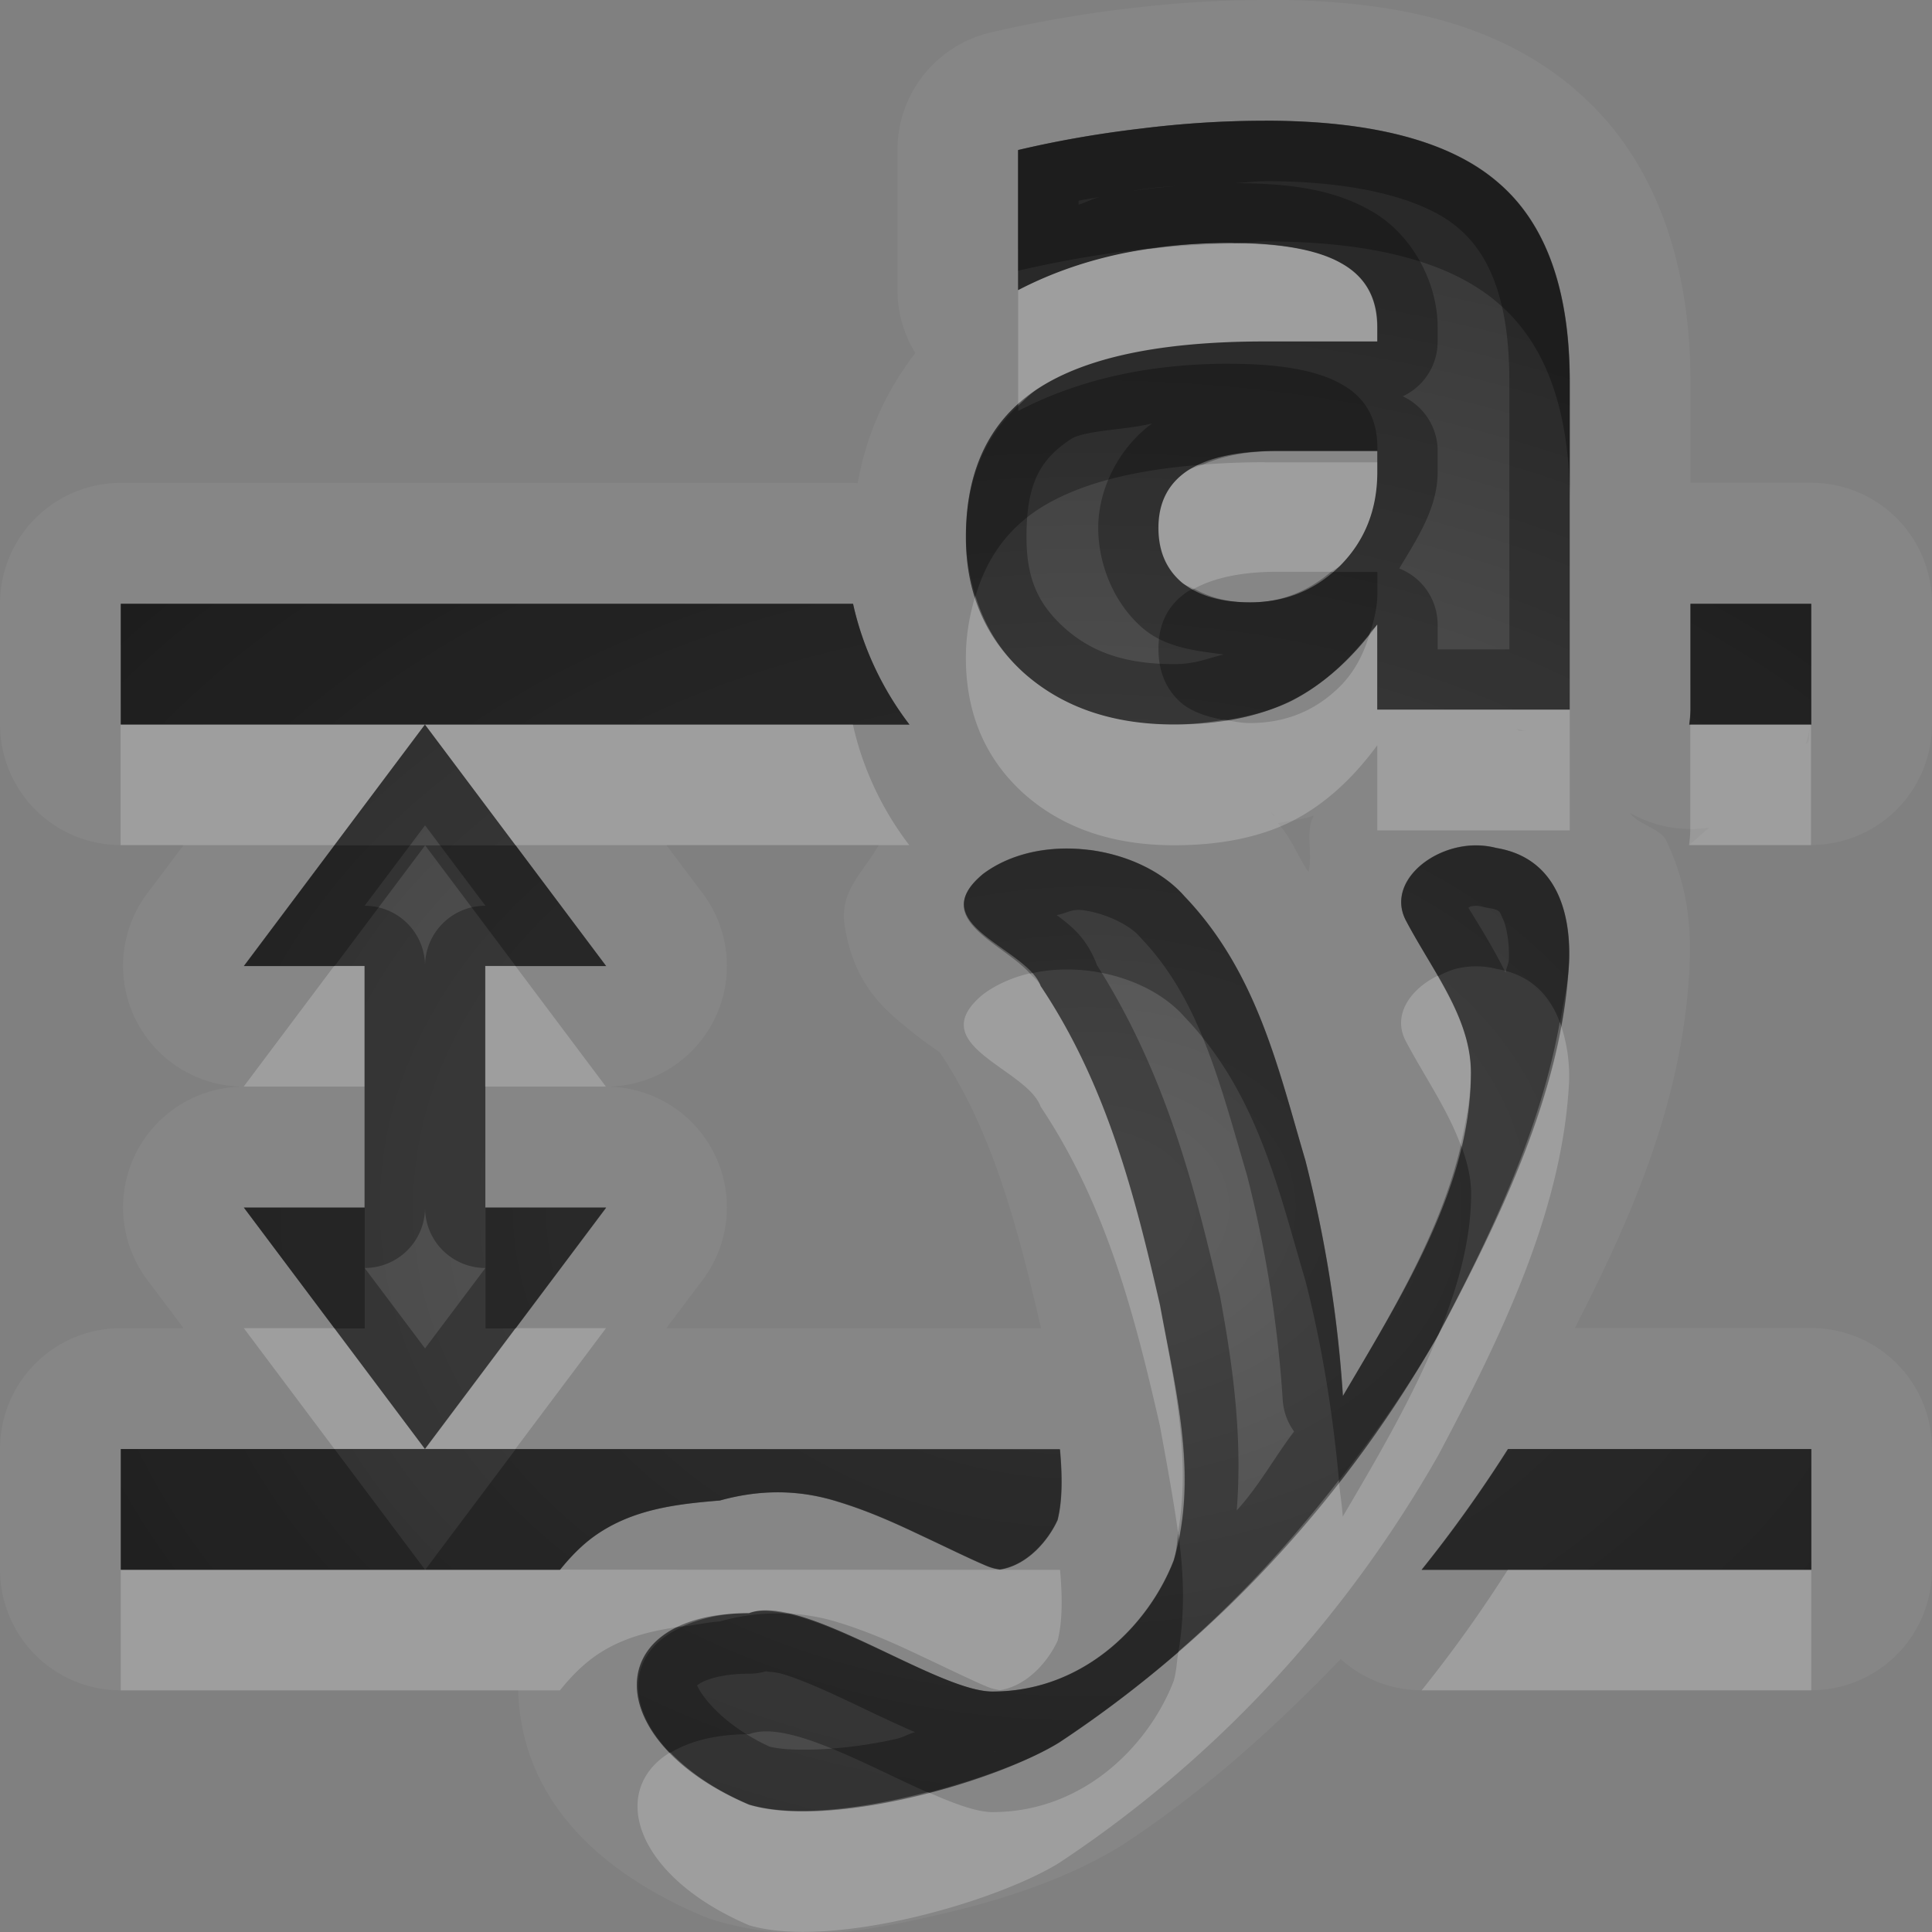 <?xml version="1.0" encoding="UTF-8"?>
<svg id="svg30" width="16" height="16" version="1.1" xmlns="http://www.w3.org/2000/svg" xmlns:cc="http://creativecommons.org/ns#" xmlns:dc="http://purl.org/dc/elements/1.1/" xmlns:rdf="http://www.w3.org/1999/02/22-rdf-syntax-ns#">
 <rect width="100%" height="100%" fill="#808080" stroke="none"/>
 <defs id="defs7">
  <radialGradient id="gr0" cx="9" cy="10" r="11" gradientTransform="matrix(1 0 0 .727 0 2.727)" gradientUnits="userSpaceOnUse">
   <stop id="stop2" stop-opacity=".235" offset="0"/>
   <stop id="stop4" stop-opacity=".549" offset="1"/>
  </radialGradient>
 </defs>
 <path id="path9" d="m10.475 0c-0.385 1.0407e-16 -0.766 0.025-1.147 0.072-0.376 0.044-0.751 0.11-1.125 0.197a1 1 0 0 0-0.771 0.973v1.16a1 1 0 0 0 0.148 0.521c-0.247 0.323-0.405 0.675-0.477 1.078a1 1 0 0 0-0.039-0.002h-6.064a1 1 0 0 0-1 1v1a1 1 0 0 0 1 1h0.52l-0.301 0.4a1 1 0 0 0 0.787 1.6 1 1 0 0 0-0.787 1.6l0.301 0.4h-0.52a1 1 0 0 0-1 1v1a1 1 0 0 0 1 1h3.291c0.027 0.922 0.695 1.514 1.52 1.865a1 1 0 0 0 0.107 0.039c0.68 0.203 1.262 0.09 1.842-0.043 0.579-0.133 1.093-0.308 1.535-0.58a1 1 0 0 0 0.027-0.018c0.673-0.445 1.25-0.97 1.781-1.522a1 1 0 0 0 0.67 0.258h3.227a1 1 0 0 0 1-1v-1a1 1 0 0 0-1-1h-1.957c0.448-0.879 0.891-1.849 0.949-2.982a1 1 0 0 0 0-0.01c0.012-0.281 0.002-0.637-0.193-1.045-0.047-0.098-0.22-0.128-0.297-0.223a1 1 0 0 0 0.004-0.002 1 1 0 0 0 0.65 0.117l-0.166 0.145h1.01a1 1 0 0 0 1-1v-1a1 1 0 0 0-1-1h-1v-0.84c0-0.936-0.27-1.832-0.949-2.41v-0.002c-0.677-0.581-1.561-0.748-2.576-0.748zm0 1c0.891 0 1.536 0.17 1.93 0.51 0.397 0.337 0.596 0.888 0.596 1.65v2.717h-1.594v-0.705c-0.212 0.289-0.45 0.5-0.715 0.633-0.264 0.13-0.587 0.195-0.967 0.195-0.512 0-0.927-0.143-1.248-0.43-0.318-0.289-0.477-0.664-0.477-1.123 0-0.558 0.199-0.968 0.596-1.228 0.4-0.261 1.025-0.391 1.879-0.391h0.932v-0.119c0-0.241-0.098-0.417-0.295-0.527-0.196-0.113-0.504-0.17-0.922-0.17-0.338 0-0.654 0.032-0.945 0.098-0.291 0.065-0.562 0.163-0.812 0.293v-1.16c0.338-0.079 0.678-0.138 1.02-0.178 0.341-0.043 0.681-0.064 1.023-0.064zm0.111 2.734c-0.33 0-0.578 0.052-0.746 0.16-0.165 0.108-0.246 0.267-0.246 0.477 0 0.193 0.065 0.344 0.197 0.455 0.135 0.108 0.322 0.162 0.561 0.162 0.297 0 0.546-0.103 0.75-0.307 0.203-0.207 0.305-0.464 0.305-0.773v-0.174h-0.82zm-9.586 1.266h6.064c0.08 0.362 0.242 0.706 0.467 1h-4.012l1.5 2h-1v2h1l-1.5 2 5.258 2e-3c0.021 0.229 0.02 0.427-0.02 0.586-0.079 0.175-0.256 0.377-0.479 0.41-0.026-5e-3 -0.059-0.009-0.111-0.031-0.131-0.055-0.32-0.148-0.529-0.246-0.209-0.099-0.435-0.204-0.701-0.285-0.237-0.075-0.565-0.125-0.977-0.01-0.359 0.029-0.716 0.071-1.025 0.285-0.111 0.077-0.209 0.178-0.299 0.289h-3.637v-1h2.519l-1.5-2h1v-2h-1l1.5-2h-2.519v-1zm13 0h1v1h-1.01a1 1 0 0 0 0.01-0.123v-0.877zm0.99 1.004c-0.005 0.068-0.012 0.139-0.012 0.139l-0.023 0.02a1 1 0 0 0 0.035-0.158zm-2.434 0.031 0.086 0.018c-0.021-0.006-0.041 0.005-0.062 0-0.011-0.002-0.013-0.016-0.024-0.018zm-2.027 0.695 0.029 0.031c-0.004-0.004-0.01-0.003-0.014-0.008-0.007-0.008-0.008-0.016-0.016-0.023zm0.353 0.023c-0.076 0.124-0.009 0.306-0.045 0.469-0.093-0.135-0.136-0.274-0.254-0.404 0.099-0.025 0.203-0.028 0.299-0.064zm-5.363 0.246h1.758c-0.124 0.22-0.324 0.377-0.283 0.658 0.074 0.51 0.361 0.726 0.516 0.854 0.137 0.113 0.221 0.167 0.271 0.203a1 1 0 0 0 0.006 0.008c0.421 0.629 0.633 1.404 0.834 2.277h-3.102l0.301-0.4a1 1 0 0 0-0.787-1.6 1 1 0 0 0 0.787-1.6l-0.301-0.4zm6.549 0.018c0.105-0.024 0.216-0.024 0.324 0.004 0.527 0.088 0.617 0.587 0.602 0.945-0.055 1.065-0.565 2.109-1.08 3.082-0.73 1.285-1.776 2.477-3.143 3.381-0.538 0.331-1.897 0.716-2.568 0.516-1.238-0.528-1.238-1.586 0-1.586 0.445-0.172 1.572 0.661 2.027 0.648 0.752-5e-3 1.287-0.559 1.49-1.086 0.206-0.697 0.014-1.418-0.113-2.113-0.207-0.905-0.441-1.825-0.988-2.643-0.112-0.318-0.989-0.507-0.477-0.93 0.482-0.359 1.3-0.23 1.666 0.186 0.603 0.629 0.779 1.434 1.002 2.188 0.164 0.643 0.269 1.296 0.311 1.951 0.488-0.829 1.05-1.718 1.06-2.65 0.013-0.471-0.319-0.872-0.539-1.289-0.137-0.262 0.112-0.532 0.426-0.604zm0.42 4.982h2.512v1h-3.227c0.26-0.324 0.498-0.658 0.715-1z" fill="#fff" opacity=".05"/>
 <path id="base" d="m10.475 1c-.342 0-.683.022-1.024.065-.341.04-.681.098-1.02.178v1.16c.25-.13.521-.228.812-.293.291-.065.607-.098.945-.098.418 0 .726.057.922.17.197.111.295.286.295.527v.119h-.931c-.854 0-1.479.13-1.879.391-.397.261-.596.67-.596 1.228 0 .459.159.834.477 1.123.321.286.736.43 1.248.43.379 0 .702-.065.966-.195.265-.133.503-.344.715-.633v.705h1.594v-2.717c0-.762-.199-1.313-.596-1.65-.394-.34-1.038-.51-1.929-.51zm.111 2.734h.820v.174c0 .309-.101.567-.304.773-.204.204-.453.307-.750.307-.239 0-.426-.054-.561-.162-.132-.111-.197-.262-.197-.455 0-.21.081-.369.246-.477.168-.108.416-.16.746-.16zm-9.586 1.266v1h2.519 4.012c-.225-.294-.387-.638-.467-1h-6.064zm2.519 1l-1.5 2h1v2h-1l1.5 2 1.5-2h-1v-2h1l-1.5-2zm0 6h-2.519v1h3.637c.089-.111.188-.212.299-.289.309-.214.667-.256 1.025-.285.412-.115.739-.065.977.008.266.081.492.186.701.285.209.098.398.191.529.246.052.022.085.026.111.031.223-.033.399-.235.478-.410.04-.159.04-.357.019-.586h-5.258zm10.48-7v.877a1 1 0 0 1 -.010 .123h1.01v-1h-1zm-1.932 2.018c-.314.071-.562.341-.425.604.220.417.552.818.539 1.289-.011.933-.573 1.822-1.061 2.651-.042-.655-.146-1.309-.310-1.952-.223-.753-.399-1.558-1.002-2.188-.365-.416-1.184-.545-1.666-.186-.512.422.365.612.476.93.547.818.781 1.738.988 2.643.127.695.32 1.416.113 2.113-.203.527-.738 1.081-1.49 1.086-.456.013-1.583-.821-2.027-.649-1.238 0-1.238 1.058 0 1.586.671 0.2 2.031-.184 2.568-.515 1.367-.904 2.413-2.096 3.143-3.381.515-.973 1.025-2.018 1.08-3.082.015-.358-.074-.857-.601-.945-.108-.028-.220-.028-.325-.004zm.420 4.982c-.217.342-.455.676-.715 1h3.227v-1h-2.512z" fill="url(#gr0)"/>
 <path id="path15" d="m10.475 1c-0.342 0-0.682 0.022-1.023 0.064-0.341 0.04-0.681 0.098-1.02 0.178v1.16c0.25-0.13 0.521-0.228 0.812-0.293 0.291-0.065 0.607-0.098 0.945-0.098 0.418 0 0.726 0.057 0.922 0.17 0.197 0.111 0.295 0.286 0.295 0.527v0.119h-0.932c-0.854 0-1.479 0.13-1.879 0.391-0.397 0.261-0.596 0.67-0.596 1.228 0 0.459 0.159 0.834 0.477 1.123 0.321 0.286 0.736 0.43 1.248 0.43 0.379 0 0.703-0.065 0.967-0.195 0.265-0.133 0.503-0.344 0.715-0.633v0.705h1.594v-2.717c0-0.762-0.199-1.313-0.596-1.65-0.394-0.34-1.039-0.51-1.93-0.51zm0 0.5c0.828 0 1.351 0.171 1.603 0.389a0.5 0.5 0 0 1 2e-3 0.002c0.255 0.217 0.42 0.594 0.42 1.27v2.217h-0.594v-0.205a0.5 0.5 0 0 0-0.318-0.465c0.15-0.251 0.318-0.502 0.318-0.799v-0.174a0.5 0.5 0 0 0-0.289-0.453 0.5 0.5 0 0 0 0.289-0.453v-0.119c1e-4 -0.377-0.218-0.776-0.551-0.963-0.322-0.185-0.694-0.229-1.143-0.23 0.087-0.003 0.174-0.016 0.262-0.016zm-0.439 0.027c-0.288 0.008-0.57 0.031-0.834 0.086 0.103-0.016 0.205-0.041 0.309-0.053a0.5 0.5 0 0 0 0.004 0c0.174-0.022 0.348-0.023 0.522-0.033zm-0.926 0.104c-0.063 0.014-0.116 0.047-0.178 0.064v-0.033c0.059-0.011 0.119-0.022 0.178-0.031zm0.43 1.877c-0.27 0.196-0.445 0.538-0.445 0.863 0 0.305 0.133 0.634 0.377 0.838a0.5 0.5 0 0 0 0.01 0.008c0.185 0.147 0.422 0.173 0.654 0.203-0.132 0.03-0.232 0.08-0.41 0.08-0.419 0-0.692-0.104-0.914-0.303-0.218-0.199-0.311-0.408-0.311-0.75 0-0.44 0.109-0.64 0.369-0.811 0.11-0.072 0.465-0.077 0.67-0.129zm1.047 0.227h0.82v0.174c0 0.309-0.102 0.567-0.305 0.773-0.204 0.204-0.453 0.307-0.75 0.307-0.239 0-0.425-0.054-0.561-0.162-0.132-0.111-0.197-0.262-0.197-0.455 0-0.21 0.081-0.369 0.246-0.477 0.168-0.108 0.416-0.16 0.746-0.16zm-9.586 1.266v1h2.519 4.012c-0.225-0.294-0.387-0.638-0.467-1h-6.064zm2.519 1-1.5 2h1v2h-1l1.5 2 1.5-2h-1v-2h1l-1.5-2zm0 6h-2.519v1h3.637c0.089-0.111 0.188-0.212 0.299-0.289 0.309-0.214 0.667-0.256 1.025-0.285 0.412-0.115 0.739-0.065 0.977 0.01 0.266 0.081 0.492 0.186 0.701 0.285 0.209 0.098 0.398 0.191 0.529 0.246 0.052 0.022 0.085 0.026 0.111 0.031 0.223-0.033 0.399-0.235 0.479-0.41 0.04-0.159 0.04-0.357 0.02-0.586l-5.258-2e-3zm10.48-7v0.877a1 1 0 0 1-0.01 0.123h1.01v-1h-1zm-10.48 1.834 0.5 0.666a0.5 0.5 0 0 0-0.5 0.5 0.5 0.5 0 0 0-0.5-0.5l0.5-0.666zm8.549 0.184c-0.314 0.071-0.563 0.341-0.426 0.604 0.22 0.417 0.552 0.818 0.539 1.289-0.011 0.933-0.573 1.821-1.06 2.65-0.042-0.655-0.147-1.308-0.311-1.951-0.223-0.753-0.399-1.558-1.002-2.188-0.365-0.416-1.184-0.545-1.666-0.186-0.512 0.422 0.365 0.612 0.477 0.93 0.547 0.818 0.781 1.738 0.988 2.643 0.127 0.695 0.32 1.416 0.113 2.113-0.203 0.527-0.738 1.081-1.49 1.086-0.456 0.013-1.582-0.82-2.027-0.648-1.238 0-1.238 1.058 0 1.586 0.671 0.2 2.031-0.185 2.568-0.516 1.367-0.904 2.413-2.096 3.143-3.381 0.515-0.973 1.025-2.017 1.08-3.082 0.015-0.358-0.074-0.857-0.602-0.945-0.108-0.028-0.219-0.028-0.324-0.004zm0.016 0.371h0.002c6e-4 9.8e-4 -4e-4 0.003 0 0.004-5e-4 -0.001-0.001-0.003-0.002-0.004zm0.094 0.117c0.031-0.007 0.064-0.007 0.09 0a0.5 0.5 0 0 0 0.043 0.01c0.117 0.019 0.103 0.027 0.135 0.094 0.032 0.066 0.054 0.207 0.049 0.334v0.002c-0.002 0.036-0.024 0.074-0.027 0.109-0.106-0.213-0.213-0.382-0.309-0.539 0.01-0.004 0.009-0.007 0.019-0.01zm-3.223 0.029c0.207 0.026 0.401 0.129 0.479 0.217a0.5 0.5 0 0 0 0.014 0.016c0.486 0.507 0.652 1.197 0.879 1.967 0.156 0.612 0.255 1.236 0.295 1.859a0.5 0.5 0 0 0 0.094 0.26c-0.164 0.216-0.289 0.45-0.475 0.654 0.052-0.651-0.045-1.27-0.141-1.789a0.5 0.5 0 0 0-0.006-0.021c-0.202-0.879-0.451-1.826-1.01-2.705-0.086-0.233-0.224-0.333-0.334-0.416 0.075-0.011 0.122-0.051 0.205-0.041zm-5.436 2.465a0.5 0.5 0 0 0 0.5 0.5l-0.5 0.666-0.5-0.666a0.5 0.5 0 0 0 0.5-0.5zm8.969 2c-0.217 0.342-0.455 0.676-0.715 1h3.227v-1h-2.512zm-6.106 1.826c-0.082 0.032-0.017 0.001 0.113 0.041 0.13 0.04 0.313 0.119 0.504 0.209 0.187 0.088 0.383 0.185 0.578 0.268-0.062 0.017-0.09 0.04-0.152 0.055-0.436 0.1-0.879 0.109-1.053 0.065-0.458-0.214-0.6-0.492-0.6-0.51 0-0.009-0.024 0.019 0.018-0.01 0.041-0.029 0.174-0.084 0.412-0.084a0.5 0.5 0 0 0 0.18-0.033zm1.853 0.68c0.003-1e-4 0.005 2e-3 0.008 0.002h-0.012c0.002 0 0.002-0.002 0.004-0.002z" opacity=".3"/>
 <path id="path20" d="m10.232 2.016c-0.224 0.007-0.447 0.016-0.67 0.041-0.108 0.015-0.216 0.03-0.318 0.053-0.291 0.065-0.562 0.163-0.812 0.293v0.957c0.053-0.049 0.101-0.099 0.164-0.141 0.4-0.261 1.025-0.391 1.879-0.391h0.932v-0.119c0-0.241-0.098-0.417-0.295-0.527-0.188-0.109-0.486-0.162-0.879-0.166zm0.242 1.812c-0.184 0-0.353 0.007-0.516 0.02-0.038 0.017-0.087 0.026-0.119 0.047-0.165 0.108-0.246 0.267-0.246 0.477 0 0.193 0.065 0.344 0.197 0.455 0.027 0.022 0.066 0.031 0.098 0.049 0.167-0.091 0.393-0.141 0.697-0.141h0.438c0.025-0.021 0.055-0.029 0.078-0.053 0.203-0.207 0.305-0.464 0.305-0.773v-0.08h-0.932zm-2.397 1.107c-0.046 0.156-0.078 0.322-0.078 0.512 0 0.459 0.159 0.834 0.477 1.123 0.321 0.286 0.736 0.43 1.248 0.43 0.379 0 0.703-0.065 0.967-0.195 0.265-0.133 0.503-0.344 0.715-0.633v0.705h1.594v-1h-1.594v-0.705c-0.018 0.025-0.04 0.041-0.059 0.064-0.048 0.166-0.121 0.318-0.246 0.445-0.204 0.204-0.453 0.307-0.75 0.307-0.079 0-0.142-0.016-0.209-0.027-0.133 0.02-0.268 0.039-0.418 0.039-0.512 0-0.927-0.143-1.248-0.43-0.195-0.178-0.323-0.392-0.398-0.635zm-7.078 1.064v1h1.77l0.75-1h-2.519zm2.519 0 0.75 1h3.262c-0.225-0.294-0.387-0.638-0.467-1h-3.545zm10.48 0v0.877a1 1 0 0 1-0.01 0.123h1.01v-1h-1zm-11.23 2-0.75 1h1v-1h-0.25zm1.25 0v1h1l-0.75-1h-0.25zm4.51 0.062c-0.14 0.033-0.273 0.089-0.387 0.174-0.512 0.422 0.365 0.612 0.477 0.93 0.547 0.818 0.781 1.738 0.988 2.643 0.053 0.29 0.108 0.586 0.15 0.881 0.11-0.624-0.037-1.263-0.15-1.881-0.207-0.905-0.441-1.825-0.988-2.643-0.013-0.037-0.059-0.069-0.09-0.104zm3.377 0.02c-0.227 0.112-0.375 0.325-0.264 0.539 0.15 0.285 0.346 0.564 0.455 0.861 0.044-0.189 0.082-0.379 0.084-0.572 0.008-0.298-0.124-0.565-0.275-0.828zm1.012 0.385c-0.158 0.89-0.57 1.762-1.004 2.582-0.211 0.522-0.508 1.028-0.793 1.512-0.006-0.1-0.024-0.2-0.033-0.301-0.391 0.503-0.826 0.984-1.328 1.418-0.014 0.082-0.015 0.163-0.039 0.244-0.203 0.527-0.738 1.081-1.49 1.086-0.134 0.004-0.332-0.071-0.547-0.166-0.536 0.139-1.109 0.214-1.48 0.103-0.286-0.122-0.499-0.273-0.652-0.432-0.513 0.31-0.3 1.025 0.652 1.432 0.671 0.2 2.031-0.185 2.568-0.516 1.367-0.904 2.413-2.096 3.143-3.381 0.515-0.973 1.025-2.017 1.08-3.082 0.007-0.156-0.016-0.336-0.076-0.5zm-10.898 2.533 0.75 1h0.75l-0.75-1h-0.75zm1.5 1h0.75l0.75-1h-0.75l-0.75 1zm-2.519 1v1h3.637c0.089-0.111 0.188-0.212 0.299-0.289 0.22-0.152 0.467-0.207 0.719-0.242 0.145-0.063 0.318-0.109 0.549-0.109 0.08-0.031 0.185-0.021 0.301 0.002 0.167 0.007 0.312 0.036 0.434 0.074 0.266 0.081 0.492 0.186 0.701 0.285 0.209 0.098 0.398 0.191 0.529 0.246 0.052 0.022 0.085 0.026 0.111 0.031 0.223-0.033 0.399-0.235 0.479-0.41 0.04-0.159 0.04-0.357 0.02-0.586l-4.141-2e-3h-1.117-2.519zm11.488 0c-0.217 0.342-0.455 0.676-0.715 1h3.227v-1h-2.512z" fill="#fff" opacity=".2"/>
 <path id="path25" d="m10.475 1c-0.342 0-0.682 0.022-1.023 0.064-0.341 0.04-0.681 0.098-1.02 0.178v1c0.338-0.079 0.678-0.138 1.02-0.178 0.037-0.005 0.074-0.004 0.111-0.008 0.2-0.028 0.407-0.045 0.627-0.045 0.017 0 0.027 0.004 0.043 0.004 0.081-0.002 0.161-0.016 0.242-0.016 0.891 0 1.536 0.17 1.93 0.51 0.397 0.337 0.596 0.888 0.596 1.65v-1c0-0.762-0.199-1.313-0.596-1.65-0.394-0.34-1.039-0.51-1.93-0.51zm-0.285 2.012c-0.338 0-0.654 0.032-0.945 0.098-0.291 0.065-0.562 0.163-0.812 0.293v-0.043c-0.282 0.259-0.432 0.618-0.432 1.088 0 0.177 0.031 0.337 0.078 0.488 0.089-0.302 0.256-0.545 0.518-0.717 0.314-0.205 0.771-0.327 1.363-0.371 0.161-0.07 0.36-0.113 0.627-0.113h0.82v-0.025c0-0.241-0.098-0.417-0.295-0.527-0.196-0.113-0.504-0.17-0.922-0.17zm0.834 1.723c-0.19 0.16-0.409 0.254-0.672 0.254-0.191 0-0.338-0.044-0.463-0.113-0.014 0.008-0.036 0.011-0.049 0.02-0.165 0.108-0.246 0.267-0.246 0.477 0 0.193 0.065 0.344 0.197 0.455 0.091 0.072 0.214 0.111 0.352 0.135 0.202-0.031 0.389-0.078 0.549-0.156 0.242-0.122 0.458-0.317 0.656-0.568 0.03-0.104 0.059-0.209 0.059-0.328v-0.174h-0.383zm-10.023 0.266v1h2.519 3.545 0.467c-0.225-0.294-0.387-0.638-0.467-1h-6.064zm13 0v0.877a1 1 0 0 1-0.01 0.123h0.01 1v-1h-1zm-11.23 2-0.75 1h0.75l0.75-1h-0.75zm0.75 0 0.75 1h0.75l-0.75-1h-0.75zm8.549 0.018c-0.314 0.071-0.563 0.341-0.426 0.604 0.081 0.154 0.175 0.307 0.264 0.461 0.052-0.025 0.104-0.051 0.162-0.064 0.105-0.024 0.216-0.024 0.324 0.004 0.297 0.05 0.447 0.233 0.525 0.445 0.029-0.167 0.068-0.332 0.076-0.5 0.015-0.358-0.074-0.857-0.602-0.945-0.108-0.028-0.219-0.028-0.324-0.004zm-3.049 0.021c-0.311-0.039-0.636 0.018-0.877 0.197-0.452 0.373 0.156 0.568 0.387 0.826 0.456-0.107 1 0.042 1.279 0.359 0.603 0.629 0.779 1.434 1.002 2.188 0.139 0.544 0.226 1.096 0.277 1.65 0.304-0.392 0.589-0.793 0.826-1.211 0.15-0.372 0.263-0.751 0.268-1.139 0.004-0.149-0.033-0.29-0.084-0.428-0.168 0.725-0.59 1.421-0.977 2.078-0.042-0.655-0.147-1.308-0.311-1.951-0.223-0.753-0.399-1.558-1.002-2.188-0.183-0.208-0.478-0.343-0.789-0.383zm-7 2.961 0.75 1h0.25v-1h-1zm2 0v1h0.25l0.75-1h-1zm-3.019 2v1h2.519l-0.75-1h-1.77zm2.519 1h1.117c0.089-0.111 0.188-0.212 0.299-0.289 0.309-0.214 0.667-0.256 1.025-0.285 0.412-0.115 0.739-0.065 0.977 0.01 0.266 0.081 0.492 0.186 0.701 0.285 0.209 0.098 0.398 0.191 0.529 0.246 0.052 0.022 0.085 0.026 0.111 0.031 0.223-0.033 0.399-0.235 0.479-0.41 0.04-0.159 0.04-0.357 0.02-0.586l-4.508-2e-3 -0.75 1zm8.969-1c-0.217 0.342-0.455 0.676-0.715 1h0.715 2.512v-1h-2.512zm-2.731 0.69c-0.014 0.077-0.014 0.155-0.037 0.232-0.203 0.527-0.738 1.081-1.49 1.086-0.374 0.011-1.196-0.541-1.727-0.646-0.16-0.006-0.341 0.008-0.543 0.065-0.104 0.008-0.204 0.029-0.307 0.043-0.453 0.198-0.492 0.644-0.104 1.045 0.154-0.093 0.367-0.154 0.652-0.154 0.314-0.121 0.963 0.253 1.48 0.482 0.434-0.112 0.847-0.264 1.088-0.412 0.351-0.232 0.679-0.485 0.988-0.752 0.056-0.328 0.045-0.657-0.002-0.988z" opacity=".3"/>
</svg>
